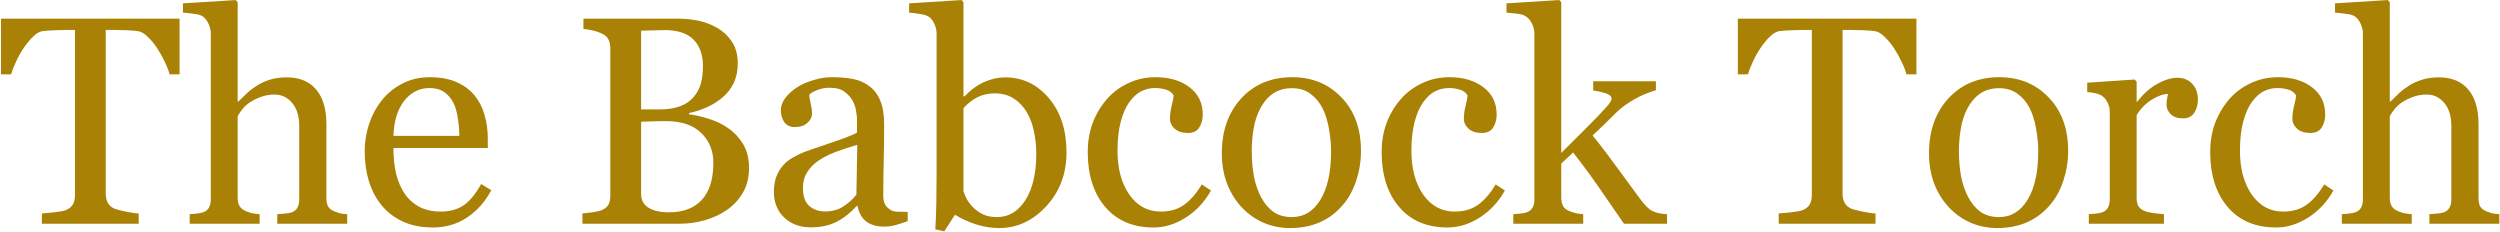 <svg width="2112" height="196" viewBox="0 0 2112 196" fill="none" xmlns="http://www.w3.org/2000/svg">
<path d="M151.71 62.779H143.287C142.555 59.85 141.212 56.391 139.259 52.403C137.387 48.334 135.271 44.509 132.911 40.929C130.47 37.185 127.784 33.93 124.854 31.163C122.006 28.315 119.239 26.687 116.554 26.28C114.031 25.955 110.857 25.711 107.032 25.548C103.207 25.385 99.667 25.304 96.412 25.304H89.332V163.854C89.332 166.539 89.902 169.021 91.041 171.3C92.18 173.497 94.174 175.206 97.022 176.427C98.487 176.996 101.539 177.77 106.178 178.746C110.898 179.723 114.56 180.252 117.164 180.333V189H35.377V180.333C37.656 180.17 41.114 179.845 45.753 179.356C50.473 178.868 53.728 178.258 55.519 177.525C58.204 176.467 60.157 174.962 61.378 173.009C62.68 170.974 63.331 168.289 63.331 164.952V25.304H56.251C53.728 25.304 50.595 25.385 46.852 25.548C43.108 25.629 39.527 25.873 36.109 26.28C33.424 26.606 30.616 28.233 27.686 31.163C24.838 34.011 22.193 37.267 19.752 40.929C17.311 44.591 15.154 48.497 13.282 52.648C11.411 56.717 10.108 60.094 9.376 62.779H0.831V15.782H151.71V62.779ZM293.312 189H234.229V180.943C236.101 180.781 238.176 180.618 240.455 180.455C242.734 180.292 244.605 179.967 246.07 179.479C248.349 178.746 250.017 177.485 251.075 175.694C252.215 173.823 252.784 171.422 252.784 168.492V106.603C252.784 98.058 250.75 91.466 246.681 86.827C242.693 82.189 237.81 79.869 232.032 79.869C227.8 79.869 223.854 80.561 220.191 81.944C216.611 83.246 213.396 84.874 210.548 86.827C207.781 88.862 205.665 90.896 204.2 92.931C202.735 94.965 201.596 96.674 200.782 98.058V167.271C200.782 170.038 201.311 172.317 202.369 174.107C203.508 175.898 205.217 177.281 207.496 178.258C209.286 179.072 211.118 179.682 212.989 180.089C214.942 180.496 217.058 180.781 219.337 180.943V189H160.255V180.943C162.127 180.781 164.08 180.618 166.114 180.455C168.149 180.211 169.858 179.885 171.241 179.479C173.52 178.746 175.229 177.485 176.368 175.694C177.507 173.823 178.077 171.422 178.077 168.492V28.355C178.077 25.588 177.426 22.822 176.124 20.055C174.903 17.288 173.276 15.213 171.241 13.829C169.776 12.771 167.172 12.039 163.429 11.632C159.767 11.144 156.796 10.818 154.518 10.655V2.843L199.073 0.035L200.782 1.866V85.851H201.271C203.956 83.165 206.397 80.805 208.595 78.77C210.792 76.655 213.681 74.457 217.262 72.179C220.354 70.226 223.976 68.598 228.126 67.296C232.358 65.994 237.078 65.343 242.286 65.343C253.028 65.343 261.288 68.761 267.066 75.597C272.844 82.351 275.733 92.117 275.733 104.894V167.516C275.733 170.364 276.222 172.683 277.198 174.474C278.256 176.183 279.965 177.525 282.325 178.502C284.197 179.234 285.865 179.804 287.33 180.211C288.876 180.536 290.87 180.781 293.312 180.943V189ZM415.016 160.68C409.97 170.283 403.215 177.932 394.752 183.629C386.288 189.326 376.563 192.174 365.577 192.174C355.893 192.174 347.389 190.465 340.064 187.047C332.822 183.629 326.84 178.99 322.12 173.131C317.4 167.271 313.86 160.436 311.5 152.623C309.221 144.811 308.082 136.55 308.082 127.843C308.082 120.03 309.303 112.381 311.744 104.894C314.267 97.325 317.929 90.53 322.73 84.508C327.369 78.73 333.106 74.091 339.942 70.592C346.86 67.011 354.591 65.221 363.136 65.221C371.925 65.221 379.452 66.604 385.719 69.371C391.985 72.138 397.071 75.922 400.978 80.724C404.721 85.281 407.488 90.652 409.278 96.837C411.15 103.022 412.086 109.736 412.086 116.979V125.035H332.374C332.374 132.929 333.106 140.09 334.571 146.52C336.118 152.949 338.518 158.604 341.773 163.487C344.947 168.207 349.098 171.951 354.225 174.718C359.352 177.403 365.455 178.746 372.535 178.746C379.778 178.746 386.004 177.078 391.212 173.741C396.502 170.323 401.588 164.22 406.471 155.431L415.016 160.68ZM388.038 114.781C388.038 110.224 387.631 105.341 386.817 100.133C386.085 94.924 384.864 90.571 383.155 87.071C381.284 83.328 378.72 80.276 375.465 77.916C372.21 75.556 368.019 74.376 362.892 74.376C354.347 74.376 347.226 77.957 341.529 85.118C335.914 92.198 332.862 102.086 332.374 114.781H388.038ZM615.211 108.312C620.257 111.729 624.448 116.205 627.784 121.739C631.121 127.273 632.789 133.987 632.789 141.881C632.789 149.938 631.039 156.936 627.54 162.877C624.041 168.818 619.483 173.701 613.868 177.525C608.416 181.269 602.231 184.117 595.313 186.07C588.478 188.023 581.397 189 574.073 189H492.042V180.333C493.995 180.17 496.843 179.845 500.587 179.356C504.33 178.787 507.016 178.136 508.644 177.403C511.166 176.264 512.957 174.758 514.015 172.887C515.073 170.934 515.602 168.451 515.602 165.44V40.929C515.602 38.162 515.113 35.72 514.137 33.605C513.242 31.489 511.41 29.78 508.644 28.477C506.202 27.257 503.476 26.321 500.465 25.67C497.454 25.019 494.931 24.612 492.896 24.449V15.782H572.853C579.037 15.782 584.938 16.393 590.553 17.613C596.249 18.834 601.661 20.991 606.788 24.083C611.59 26.931 615.536 30.797 618.629 35.68C621.721 40.562 623.268 46.503 623.268 53.502C623.268 59.605 622.169 65.058 619.972 69.859C617.774 74.579 614.682 78.648 610.694 82.066C606.951 85.322 602.638 88.088 597.755 90.367C592.953 92.564 587.745 94.273 582.13 95.494V96.593C587.094 97.162 592.628 98.424 598.731 100.377C604.916 102.249 610.41 104.894 615.211 108.312ZM585.792 82.189C588.803 78.689 590.878 74.864 592.018 70.714C593.238 66.564 593.849 61.64 593.849 55.943C593.849 46.422 591.244 38.976 586.036 33.605C580.828 28.152 572.608 25.426 561.378 25.426C558.774 25.426 555.478 25.507 551.49 25.67C547.584 25.751 544.288 25.833 541.603 25.914V92.442H557.105C563.779 92.442 569.475 91.588 574.195 89.879C578.997 88.17 582.862 85.606 585.792 82.189ZM602.638 137.486C602.638 127.232 599.179 118.81 592.262 112.218C585.426 105.626 575.619 102.33 562.843 102.33C557.634 102.33 553.24 102.411 549.659 102.574C546.078 102.656 543.393 102.737 541.603 102.818V163.854C541.603 168.98 543.678 172.846 547.828 175.45C551.979 178.054 557.757 179.356 565.162 179.356C577.288 179.356 586.565 175.816 592.994 168.736C599.423 161.656 602.638 151.24 602.638 137.486ZM766.822 186.803C762.997 188.186 759.62 189.285 756.69 190.099C753.842 190.994 750.587 191.441 746.925 191.441C740.577 191.441 735.491 189.977 731.666 187.047C727.923 184.036 725.522 179.682 724.464 173.985H723.731C718.442 179.845 712.745 184.321 706.642 187.413C700.619 190.506 693.336 192.052 684.791 192.052C675.758 192.052 668.312 189.285 662.452 183.751C656.674 178.217 653.785 170.974 653.785 162.022C653.785 157.384 654.436 153.233 655.738 149.571C657.04 145.909 658.993 142.613 661.598 139.684C663.632 137.242 666.318 135.086 669.654 133.214C672.991 131.261 676.124 129.715 679.054 128.575C682.716 127.192 690.121 124.628 701.271 120.885C712.501 117.141 720.069 114.212 723.976 112.096V100.011C723.976 98.953 723.731 96.918 723.243 93.907C722.836 90.896 721.9 88.048 720.436 85.362C718.808 82.351 716.489 79.747 713.478 77.55C710.548 75.271 706.357 74.132 700.904 74.132C697.161 74.132 693.661 74.783 690.406 76.085C687.232 77.306 684.994 78.608 683.692 79.991C683.692 81.619 684.059 84.019 684.791 87.193C685.605 90.367 686.012 93.297 686.012 95.982C686.012 98.831 684.71 101.435 682.105 103.795C679.583 106.155 676.043 107.335 671.485 107.335C667.416 107.335 664.405 105.911 662.452 103.062C660.58 100.133 659.645 96.878 659.645 93.297C659.645 89.553 660.947 85.973 663.551 82.555C666.236 79.137 669.695 76.085 673.927 73.399C677.589 71.121 682.024 69.208 687.232 67.662C692.441 66.034 697.527 65.221 702.491 65.221C709.327 65.221 715.268 65.709 720.313 66.686C725.44 67.581 730.079 69.575 734.229 72.667C738.38 75.678 741.513 79.788 743.629 84.996C745.826 90.123 746.925 96.755 746.925 104.894C746.925 116.531 746.803 126.866 746.559 135.899C746.314 144.851 746.192 154.658 746.192 165.318C746.192 168.492 746.721 171.015 747.779 172.887C748.919 174.758 750.628 176.345 752.906 177.647C754.127 178.38 756.039 178.787 758.644 178.868C761.329 178.95 764.055 178.99 766.822 178.99V186.803ZM724.22 122.35C717.302 124.384 711.24 126.378 706.031 128.331C700.823 130.284 695.981 132.726 691.505 135.655C687.436 138.422 684.221 141.718 681.861 145.543C679.501 149.286 678.321 153.762 678.321 158.971C678.321 165.725 680.071 170.689 683.57 173.863C687.151 177.037 691.668 178.624 697.12 178.624C702.898 178.624 707.984 177.241 712.379 174.474C716.773 171.625 720.476 168.289 723.487 164.464L724.22 122.35ZM900.978 128.697C900.978 146.764 895.281 161.941 883.888 174.229C872.494 186.518 859.27 192.662 844.215 192.662C837.623 192.662 831.113 191.645 824.684 189.61C818.336 187.576 812.354 184.85 806.739 181.432L797.706 195.47L790.138 193.761C790.545 187.739 790.829 180.496 790.992 172.032C791.155 163.569 791.236 155.39 791.236 147.496V28.355C791.236 25.588 790.585 22.822 789.283 20.055C788.062 17.288 786.476 15.294 784.522 14.073C782.976 13.015 780.372 12.242 776.71 11.754C773.129 11.184 770.24 10.818 768.043 10.655V2.843L812.232 0.035L813.941 1.866V81.212L814.796 81.456C819.841 76.085 825.335 72.057 831.275 69.371C837.298 66.686 843.198 65.343 848.976 65.343C863.787 65.343 876.157 71.202 886.085 82.921C896.013 94.64 900.978 109.898 900.978 128.697ZM875.465 129.552C875.465 123.53 874.814 117.385 873.512 111.119C872.21 104.853 870.175 99.4 867.408 94.762C864.641 90.042 861.02 86.217 856.544 83.287C852.068 80.357 846.697 78.893 840.431 78.893C834.734 78.893 829.729 80.032 825.416 82.311C821.184 84.508 817.359 87.519 813.941 91.344V161.412C814.43 163.365 815.366 165.644 816.749 168.248C818.214 170.852 820.167 173.334 822.608 175.694C825.05 177.973 827.817 179.845 830.909 181.31C834.002 182.693 837.786 183.385 842.262 183.385C852.19 183.385 860.206 178.583 866.31 168.98C872.413 159.378 875.465 146.235 875.465 129.552ZM974.586 192.174C957.171 192.174 943.539 186.396 933.692 174.84C923.845 163.284 918.922 147.781 918.922 128.331C918.922 119.868 920.224 111.974 922.828 104.649C925.514 97.244 929.379 90.53 934.425 84.508C939.226 78.73 945.248 74.091 952.491 70.592C959.734 67.011 967.628 65.221 976.173 65.221C987.973 65.221 997.576 68.069 1004.98 73.766C1012.39 79.381 1016.09 87.071 1016.09 96.837C1016.09 100.906 1015.11 104.527 1013.16 107.701C1011.21 110.794 1007.99 112.34 1003.52 112.34C998.715 112.34 994.972 111.119 992.286 108.678C989.682 106.236 988.38 103.51 988.38 100.499C988.38 96.837 988.868 93.093 989.845 89.269C990.821 85.362 991.391 82.514 991.554 80.724C990.089 78.201 987.892 76.533 984.962 75.719C982.114 74.824 979.021 74.376 975.685 74.376C971.778 74.376 968.035 75.231 964.454 76.939C960.955 78.567 957.537 81.619 954.2 86.095C951.189 90.164 948.748 95.657 946.876 102.574C945.004 109.492 944.068 117.752 944.068 127.354C944.068 142.491 947.405 154.861 954.078 164.464C960.833 173.985 969.662 178.746 980.567 178.746C988.461 178.746 995.053 176.834 1000.34 173.009C1005.71 169.184 1010.68 163.447 1015.24 155.797L1023.05 160.924C1017.68 170.527 1010.6 178.136 1001.81 183.751C993.019 189.366 983.945 192.174 974.586 192.174ZM1149.76 127.599C1149.76 136.062 1148.41 144.404 1145.73 152.623C1143.04 160.761 1139.22 167.678 1134.25 173.375C1128.64 179.885 1122.13 184.728 1114.72 187.901C1107.32 191.075 1099.02 192.662 1089.82 192.662C1082.17 192.662 1074.89 191.238 1067.97 188.39C1061.05 185.46 1054.91 181.228 1049.54 175.694C1044.25 170.242 1040.02 163.609 1036.84 155.797C1033.75 147.903 1032.2 139.073 1032.2 129.308C1032.2 110.509 1037.66 95.128 1048.56 83.165C1059.55 71.202 1073.91 65.221 1091.65 65.221C1108.5 65.221 1122.37 70.917 1133.28 82.311C1144.26 93.622 1149.76 108.718 1149.76 127.599ZM1124.49 127.843C1124.49 121.739 1123.88 115.31 1122.66 108.556C1121.44 101.72 1119.61 95.942 1117.16 91.222C1114.56 86.176 1111.14 82.148 1106.91 79.137C1102.68 76.044 1097.51 74.498 1091.41 74.498C1085.14 74.498 1079.77 76.044 1075.29 79.137C1070.9 82.229 1067.32 86.461 1064.55 91.832C1061.95 96.796 1060.12 102.452 1059.06 108.8C1058 115.147 1057.47 121.292 1057.47 127.232C1057.47 135.045 1058.08 142.288 1059.3 148.961C1060.6 155.553 1062.64 161.453 1065.41 166.661C1068.17 171.869 1071.63 175.979 1075.78 178.99C1080.01 181.92 1085.22 183.385 1091.41 183.385C1101.58 183.385 1109.64 178.461 1115.58 168.614C1121.52 158.767 1124.49 145.177 1124.49 127.843ZM1222.88 192.174C1205.46 192.174 1191.83 186.396 1181.98 174.84C1172.14 163.284 1167.21 147.781 1167.21 128.331C1167.21 119.868 1168.51 111.974 1171.12 104.649C1173.8 97.244 1177.67 90.53 1182.72 84.508C1187.52 78.73 1193.54 74.091 1200.78 70.592C1208.03 67.011 1215.92 65.221 1224.46 65.221C1236.26 65.221 1245.87 68.069 1253.27 73.766C1260.68 79.381 1264.38 87.071 1264.38 96.837C1264.38 100.906 1263.4 104.527 1261.45 107.701C1259.5 110.794 1256.28 112.34 1251.81 112.34C1247.01 112.34 1243.26 111.119 1240.58 108.678C1237.97 106.236 1236.67 103.51 1236.67 100.499C1236.67 96.837 1237.16 93.093 1238.14 89.269C1239.11 85.362 1239.68 82.514 1239.84 80.724C1238.38 78.201 1236.18 76.533 1233.25 75.719C1230.4 74.824 1227.31 74.376 1223.98 74.376C1220.07 74.376 1216.33 75.231 1212.75 76.939C1209.25 78.567 1205.83 81.619 1202.49 86.095C1199.48 90.164 1197.04 95.657 1195.17 102.574C1193.3 109.492 1192.36 117.752 1192.36 127.354C1192.36 142.491 1195.7 154.861 1202.37 164.464C1209.12 173.985 1217.95 178.746 1228.86 178.746C1236.75 178.746 1243.34 176.834 1248.63 173.009C1254 169.184 1258.97 163.447 1263.53 155.797L1271.34 160.924C1265.97 170.527 1258.89 178.136 1250.1 183.751C1241.31 189.366 1232.24 192.174 1222.88 192.174ZM1408.3 189H1371.92C1365.58 179.804 1358.78 169.957 1351.54 159.459C1344.3 148.961 1336.77 138.748 1328.96 128.819L1318.95 138.219V166.783C1318.95 169.713 1319.48 172.154 1320.53 174.107C1321.59 175.979 1323.3 177.363 1325.66 178.258C1327.61 179.072 1329.49 179.682 1331.28 180.089C1333.07 180.496 1335.14 180.781 1337.5 180.943V189H1278.42V180.943C1280.29 180.781 1282.24 180.618 1284.28 180.455C1286.31 180.211 1288.02 179.885 1289.41 179.479C1291.68 178.746 1293.39 177.485 1294.53 175.694C1295.67 173.823 1296.24 171.422 1296.24 168.492V28.6C1296.24 25.588 1295.59 22.781 1294.29 20.177C1293.07 17.491 1291.44 15.457 1289.41 14.073C1287.7 12.771 1285.01 11.917 1281.35 11.51C1277.77 11.103 1274.88 10.818 1272.68 10.655V2.843L1317.24 0.035L1318.95 1.866V129.186C1325.29 122.838 1332.13 116.043 1339.45 108.8C1346.86 101.476 1353.09 94.965 1358.13 89.269C1358.78 88.536 1359.47 87.6 1360.21 86.461C1361.02 85.24 1361.43 84.264 1361.43 83.531C1361.43 81.334 1359.64 79.706 1356.06 78.648C1352.56 77.591 1349.18 76.858 1345.92 76.451V68.639H1398.9V76.207C1392.07 78.242 1386 80.805 1380.71 83.897C1375.51 86.909 1371.52 89.635 1368.75 92.076C1366.8 93.704 1364.03 96.349 1360.45 100.011C1356.87 103.673 1351.86 108.474 1345.44 114.415C1352.11 122.634 1359.6 132.481 1367.9 143.956C1376.28 155.431 1382.38 163.731 1386.21 168.858C1389.79 173.66 1393 176.793 1395.85 178.258C1398.7 179.723 1402.85 180.618 1408.3 180.943V189ZM1619 62.779H1610.57C1609.84 59.85 1608.5 56.391 1606.54 52.403C1604.67 48.334 1602.56 44.509 1600.2 40.929C1597.75 37.185 1595.07 33.93 1592.14 31.163C1589.29 28.315 1586.52 26.687 1583.84 26.28C1581.32 25.955 1578.14 25.711 1574.32 25.548C1570.49 25.385 1566.95 25.304 1563.7 25.304H1556.62V163.854C1556.62 166.539 1557.19 169.021 1558.33 171.3C1559.47 173.497 1561.46 175.206 1564.31 176.427C1565.77 176.996 1568.82 177.77 1573.46 178.746C1578.18 179.723 1581.85 180.252 1584.45 180.333V189H1502.66V180.333C1504.94 180.17 1508.4 179.845 1513.04 179.356C1517.76 178.868 1521.01 178.258 1522.8 177.525C1525.49 176.467 1527.44 174.962 1528.66 173.009C1529.97 170.974 1530.62 168.289 1530.62 164.952V25.304H1523.54C1521.01 25.304 1517.88 25.385 1514.14 25.548C1510.39 25.629 1506.81 25.873 1503.39 26.28C1500.71 26.606 1497.9 28.233 1494.97 31.163C1492.12 34.011 1489.48 37.267 1487.04 40.929C1484.6 44.591 1482.44 48.497 1480.57 52.648C1478.7 56.717 1477.39 60.094 1476.66 62.779H1468.12V15.782H1619V62.779ZM1747.17 127.599C1747.17 136.062 1745.83 144.404 1743.14 152.623C1740.46 160.761 1736.63 167.678 1731.67 173.375C1726.05 179.885 1719.54 184.728 1712.13 187.901C1704.73 191.075 1696.43 192.662 1687.23 192.662C1679.58 192.662 1672.3 191.238 1665.38 188.39C1658.46 185.46 1652.32 181.228 1646.95 175.694C1641.66 170.242 1637.43 163.609 1634.25 155.797C1631.16 147.903 1629.62 139.073 1629.62 129.308C1629.62 110.509 1635.07 95.128 1645.97 83.165C1656.96 71.202 1671.32 65.221 1689.06 65.221C1705.91 65.221 1719.78 70.917 1730.69 82.311C1741.68 93.622 1747.17 108.718 1747.17 127.599ZM1721.9 127.843C1721.9 121.739 1721.29 115.31 1720.07 108.556C1718.85 101.72 1717.02 95.942 1714.58 91.222C1711.97 86.176 1708.55 82.148 1704.32 79.137C1700.09 76.044 1694.92 74.498 1688.82 74.498C1682.55 74.498 1677.18 76.044 1672.71 79.137C1668.31 82.229 1664.73 86.461 1661.96 91.832C1659.36 96.796 1657.53 102.452 1656.47 108.8C1655.41 115.147 1654.88 121.292 1654.88 127.232C1654.88 135.045 1655.49 142.288 1656.71 148.961C1658.02 155.553 1660.05 161.453 1662.82 166.661C1665.59 171.869 1669.04 175.979 1673.19 178.99C1677.43 181.92 1682.63 183.385 1688.82 183.385C1698.99 183.385 1707.05 178.461 1712.99 168.614C1718.93 158.767 1721.9 145.177 1721.9 127.843ZM1856.79 84.142C1856.79 88.292 1855.77 91.995 1853.74 95.25C1851.7 98.424 1848.57 100.011 1844.34 100.011C1839.78 100.011 1836.28 98.831 1833.84 96.471C1831.48 94.111 1830.3 91.507 1830.3 88.658C1830.3 86.868 1830.42 85.24 1830.67 83.775C1830.99 82.311 1831.28 80.846 1831.52 79.381C1827.69 79.381 1823.22 80.927 1818.09 84.019C1812.96 87.112 1808.61 91.507 1805.03 97.203V167.271C1805.03 170.12 1805.56 172.439 1806.62 174.229C1807.76 176.02 1809.51 177.363 1811.87 178.258C1813.9 179.072 1816.5 179.682 1819.68 180.089C1822.93 180.496 1825.74 180.781 1828.1 180.943V189H1764.62V180.943C1766.5 180.781 1768.41 180.618 1770.36 180.455C1772.4 180.292 1774.15 179.967 1775.61 179.479C1777.89 178.746 1779.56 177.485 1780.62 175.694C1781.76 173.823 1782.33 171.422 1782.33 168.492V94.151C1782.33 91.629 1781.71 89.147 1780.49 86.705C1779.35 84.264 1777.73 82.311 1775.61 80.846C1774.07 79.869 1772.23 79.177 1770.12 78.77C1768 78.282 1765.72 77.957 1763.28 77.794V69.859L1803.32 67.174L1805.03 68.883V85.851H1805.64C1810.69 79.259 1816.3 74.254 1822.49 70.836C1828.67 67.418 1834.33 65.709 1839.45 65.709C1844.58 65.709 1848.73 67.377 1851.91 70.714C1855.16 74.05 1856.79 78.526 1856.79 84.142ZM1922.83 192.174C1905.41 192.174 1891.78 186.396 1881.93 174.84C1872.09 163.284 1867.16 147.781 1867.16 128.331C1867.16 119.868 1868.47 111.974 1871.07 104.649C1873.76 97.244 1877.62 90.53 1882.67 84.508C1887.47 78.73 1893.49 74.091 1900.73 70.592C1907.98 67.011 1915.87 65.221 1924.42 65.221C1936.22 65.221 1945.82 68.069 1953.22 73.766C1960.63 79.381 1964.33 87.071 1964.33 96.837C1964.33 100.906 1963.36 104.527 1961.4 107.701C1959.45 110.794 1956.23 112.34 1951.76 112.34C1946.96 112.34 1943.21 111.119 1940.53 108.678C1937.92 106.236 1936.62 103.51 1936.62 100.499C1936.62 96.837 1937.11 93.093 1938.09 89.269C1939.06 85.362 1939.63 82.514 1939.8 80.724C1938.33 78.201 1936.13 76.533 1933.2 75.719C1930.36 74.824 1927.26 74.376 1923.93 74.376C1920.02 74.376 1916.28 75.231 1912.7 76.939C1909.2 78.567 1905.78 81.619 1902.44 86.095C1899.43 90.164 1896.99 95.657 1895.12 102.574C1893.25 109.492 1892.31 117.752 1892.31 127.354C1892.31 142.491 1895.65 154.861 1902.32 164.464C1909.07 173.985 1917.9 178.746 1928.81 178.746C1936.7 178.746 1943.3 176.834 1948.58 173.009C1953.96 169.184 1958.92 163.447 1963.48 155.797L1971.29 160.924C1965.92 170.527 1958.84 178.136 1950.05 183.751C1941.26 189.366 1932.19 192.174 1922.83 192.174ZM2111.43 189H2052.34V180.943C2054.22 180.781 2056.29 180.618 2058.57 180.455C2060.85 180.292 2062.72 179.967 2064.19 179.479C2066.46 178.746 2068.13 177.485 2069.19 175.694C2070.33 173.823 2070.9 171.422 2070.9 168.492V106.603C2070.9 98.058 2068.86 91.466 2064.8 86.827C2060.81 82.189 2055.93 79.869 2050.15 79.869C2045.92 79.869 2041.97 80.561 2038.31 81.944C2034.73 83.246 2031.51 84.874 2028.66 86.827C2025.9 88.862 2023.78 90.896 2022.32 92.931C2020.85 94.965 2019.71 96.674 2018.9 98.058V167.271C2018.9 170.038 2019.43 172.317 2020.48 174.107C2021.62 175.898 2023.33 177.281 2025.61 178.258C2027.4 179.072 2029.23 179.682 2031.1 180.089C2033.06 180.496 2035.17 180.781 2037.45 180.943V189H1978.37V180.943C1980.24 180.781 1982.19 180.618 1984.23 180.455C1986.26 180.211 1987.97 179.885 1989.36 179.479C1991.64 178.746 1993.34 177.485 1994.48 175.694C1995.62 173.823 1996.19 171.422 1996.19 168.492V28.355C1996.19 25.588 1995.54 22.822 1994.24 20.055C1993.02 17.288 1991.39 15.213 1989.36 13.829C1987.89 12.771 1985.29 12.039 1981.54 11.632C1977.88 11.144 1974.91 10.818 1972.63 10.655V2.843L2017.19 0.035L2018.9 1.866V85.851H2019.39C2022.07 83.165 2024.51 80.805 2026.71 78.77C2028.91 76.655 2031.8 74.457 2035.38 72.179C2038.47 70.226 2042.09 68.598 2046.24 67.296C2050.47 65.994 2055.19 65.343 2060.4 65.343C2071.14 65.343 2079.4 68.761 2085.18 75.597C2090.96 82.351 2093.85 92.117 2093.85 104.894V167.516C2093.85 170.364 2094.34 172.683 2095.31 174.474C2096.37 176.183 2098.08 177.525 2100.44 178.502C2102.31 179.234 2103.98 179.804 2105.45 180.211C2106.99 180.536 2108.99 180.781 2111.43 180.943V189Z" fill="#A98105"/>
</svg>
